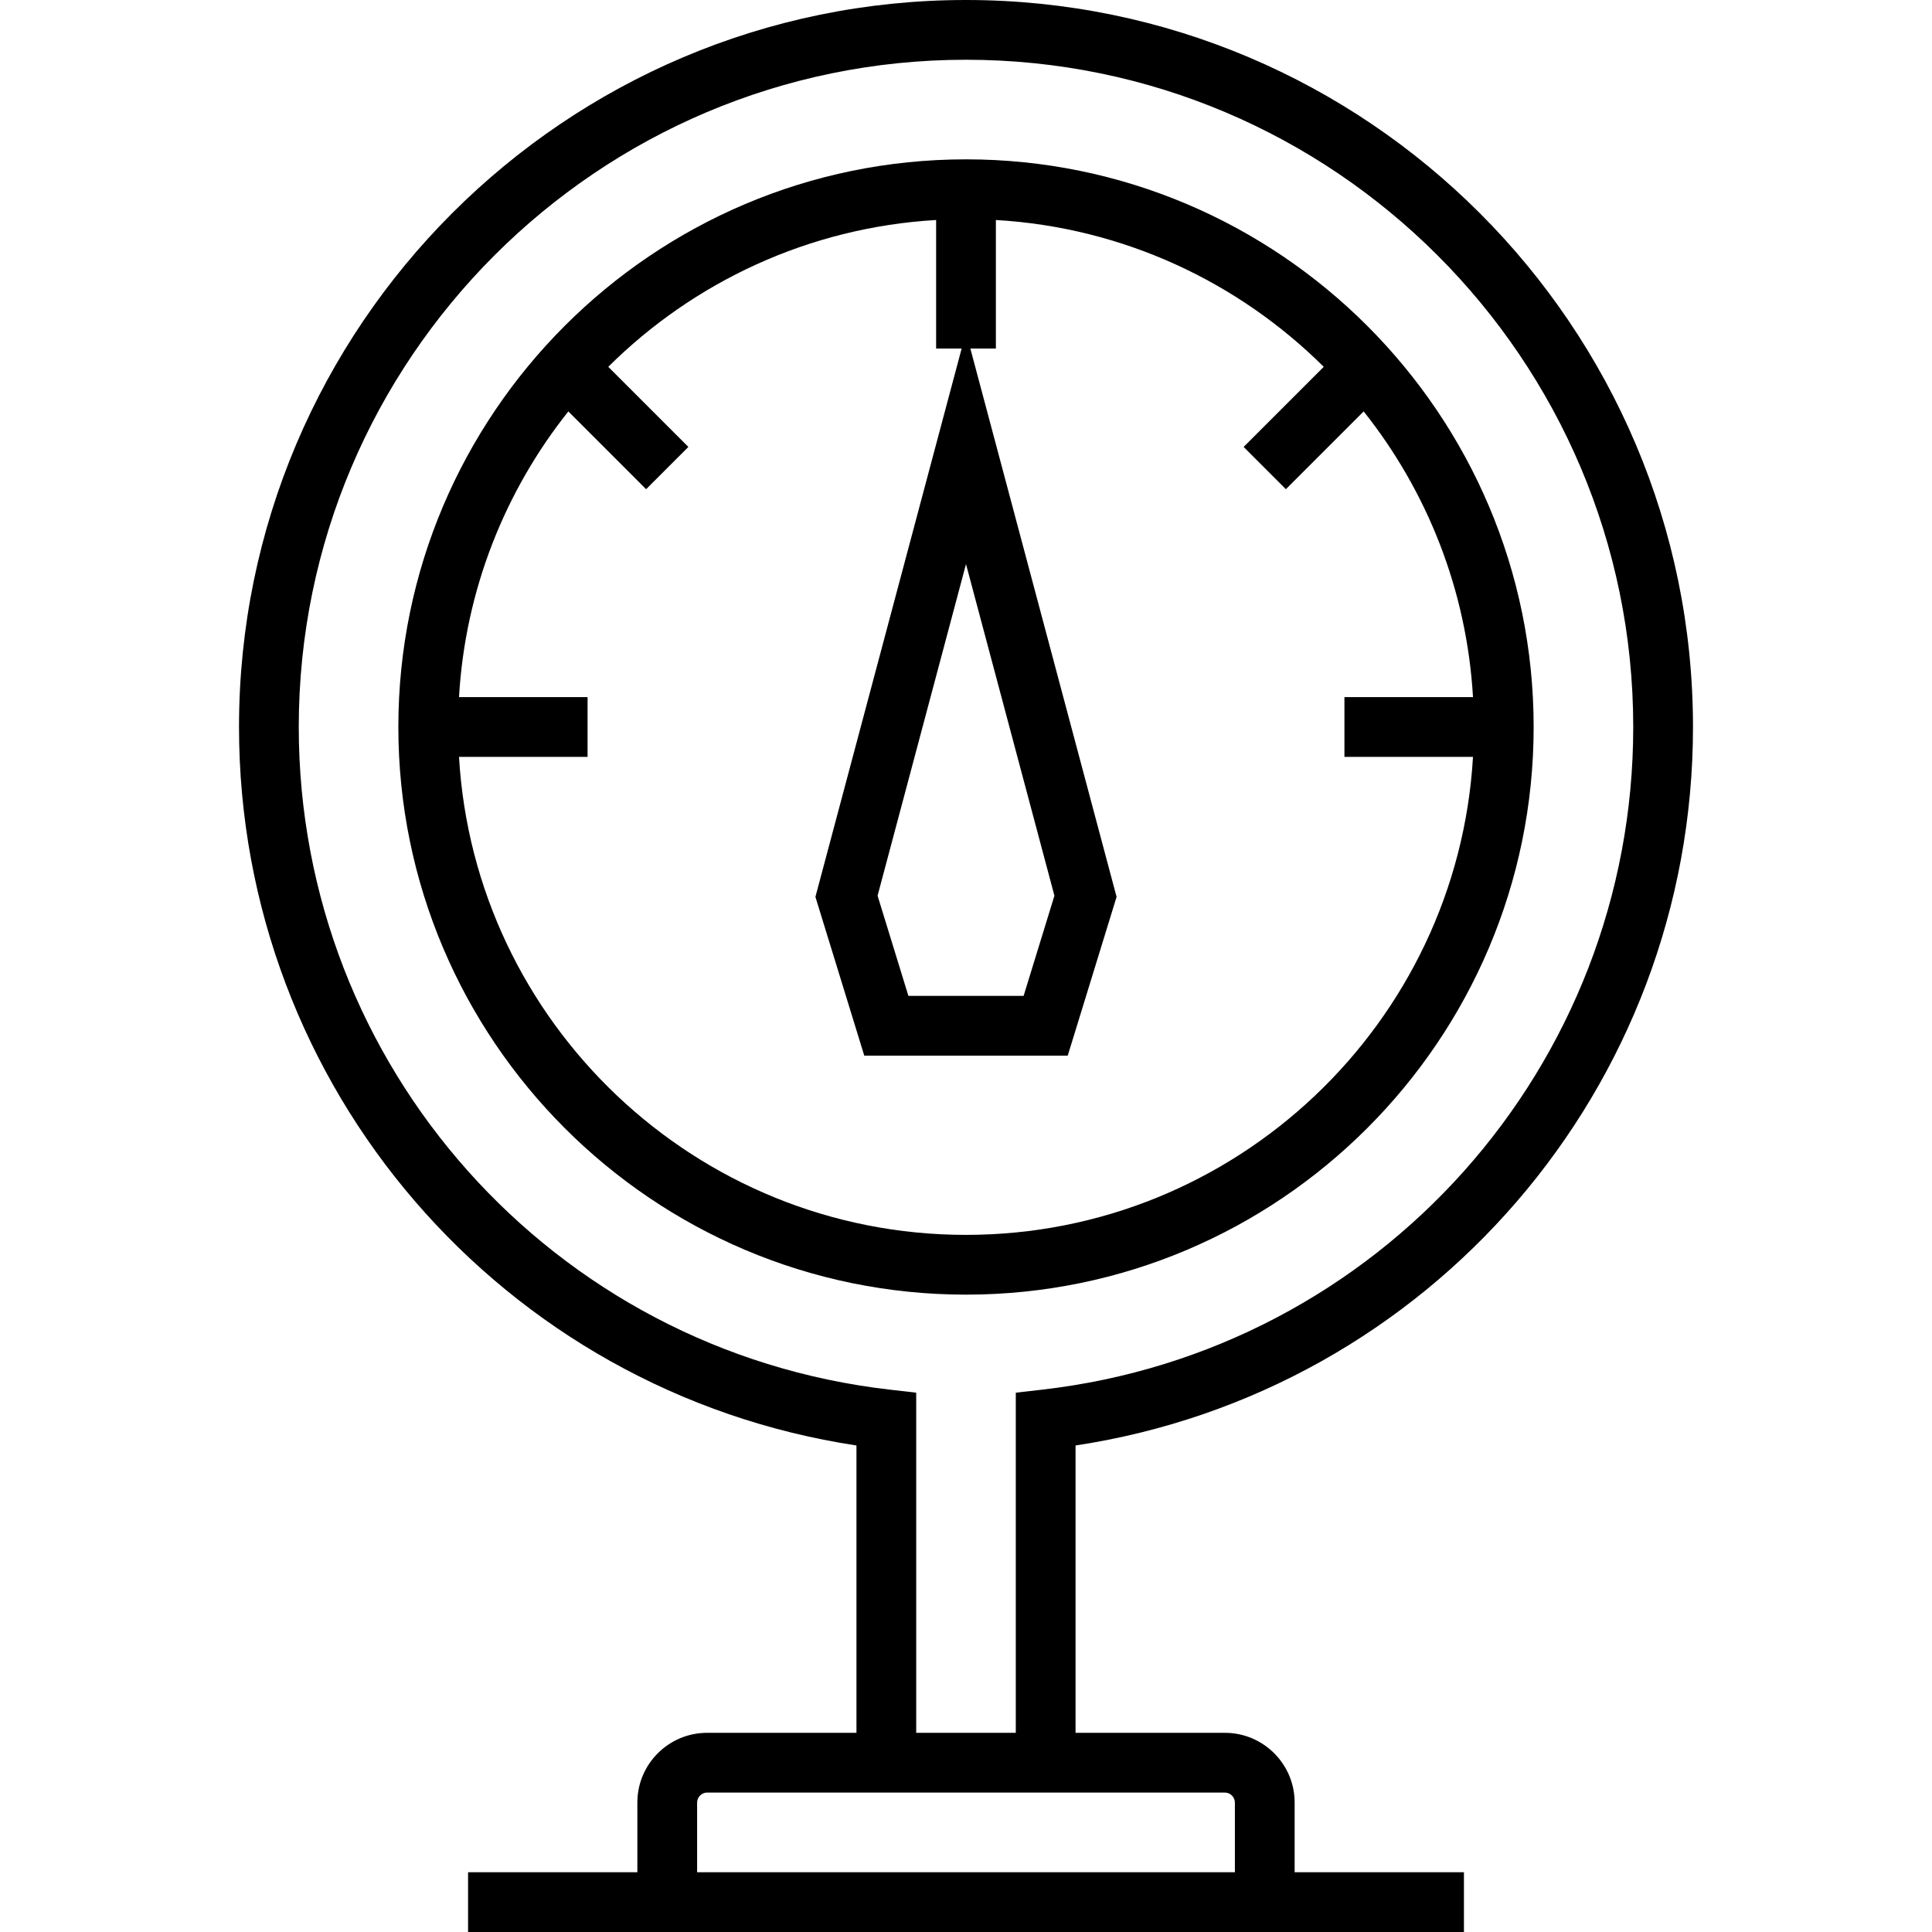 <?xml version="1.0" encoding="iso-8859-1"?>
<!-- Generator: Adobe Illustrator 19.0.0, SVG Export Plug-In . SVG Version: 6.00 Build 0)  -->
<svg version="1.1" id="Layer_1" xmlns="http://www.w3.org/2000/svg" xmlns:xlink="http://www.w3.org/1999/xlink" x="0px" y="0px"
	 viewBox="0 0 485 485" style="enable-background:new 0 0 485 485;" xml:space="preserve">
<g>
	<g>
		<g>
			<path d="M242.5,40C163.925,40,100,103.925,100,182.5S163.925,325,242.5,325S385,261.075,385,182.5S321.075,40,242.5,40z
				 M264.698,224.852L256.961,250h-28.922l-7.737-25.147l22.198-83.246L264.698,224.852z M242.5,309.999
				c-67.785,0-123.377-53.173-127.273-119.999H147.5v-15h-32.273c1.574-27.007,11.591-51.782,27.446-71.72l19.524,19.524
				l10.607-10.607l-20.11-20.11C174.096,70.825,202.98,57.093,235,55.227V87.5h6.405l-36.706,137.647L216.961,265h51.078
				l12.263-39.853L243.595,87.5H250V55.227c32.02,1.867,60.904,15.599,82.307,36.859l-20.11,20.11l10.607,10.607l19.524-19.524
				c15.855,19.938,25.872,44.713,27.446,71.72H337.5v15h32.273C365.877,256.825,310.285,309.999,242.5,309.999z"/>
			<path d="M425,182.5C425,81.869,343.131,0,242.5,0S60,81.869,60,182.5c0,90.52,66.17,166.907,155,180.367V435h-37.5
				c-9.649,0-17.5,7.851-17.5,17.5V470h-42.5v15h250v-15H325v-17.5c0-9.649-7.851-17.5-17.5-17.5H270v-72.133
				C358.83,349.407,425,273.02,425,182.5z M307.5,450c1.355,0,2.5,1.145,2.5,2.5V470H175v-17.5c0-1.355,1.145-2.5,2.5-2.5H307.5z
				 M261.646,348.849L255,349.61V435h-25v-85.39l-6.646-0.762C138.778,339.149,75,267.635,75,182.5C75,90.141,150.141,15,242.5,15
				S410,90.141,410,182.5C410,267.635,346.222,339.149,261.646,348.849z"/>
		</g>
	</g>
</g>
<g>
</g>
<g>
</g>
<g>
</g>
<g>
</g>
<g>
</g>
<g>
</g>
<g>
</g>
<g>
</g>
<g>
</g>
<g>
</g>
<g>
</g>
<g>
</g>
<g>
</g>
<g>
</g>
<g>
</g>
</svg>
